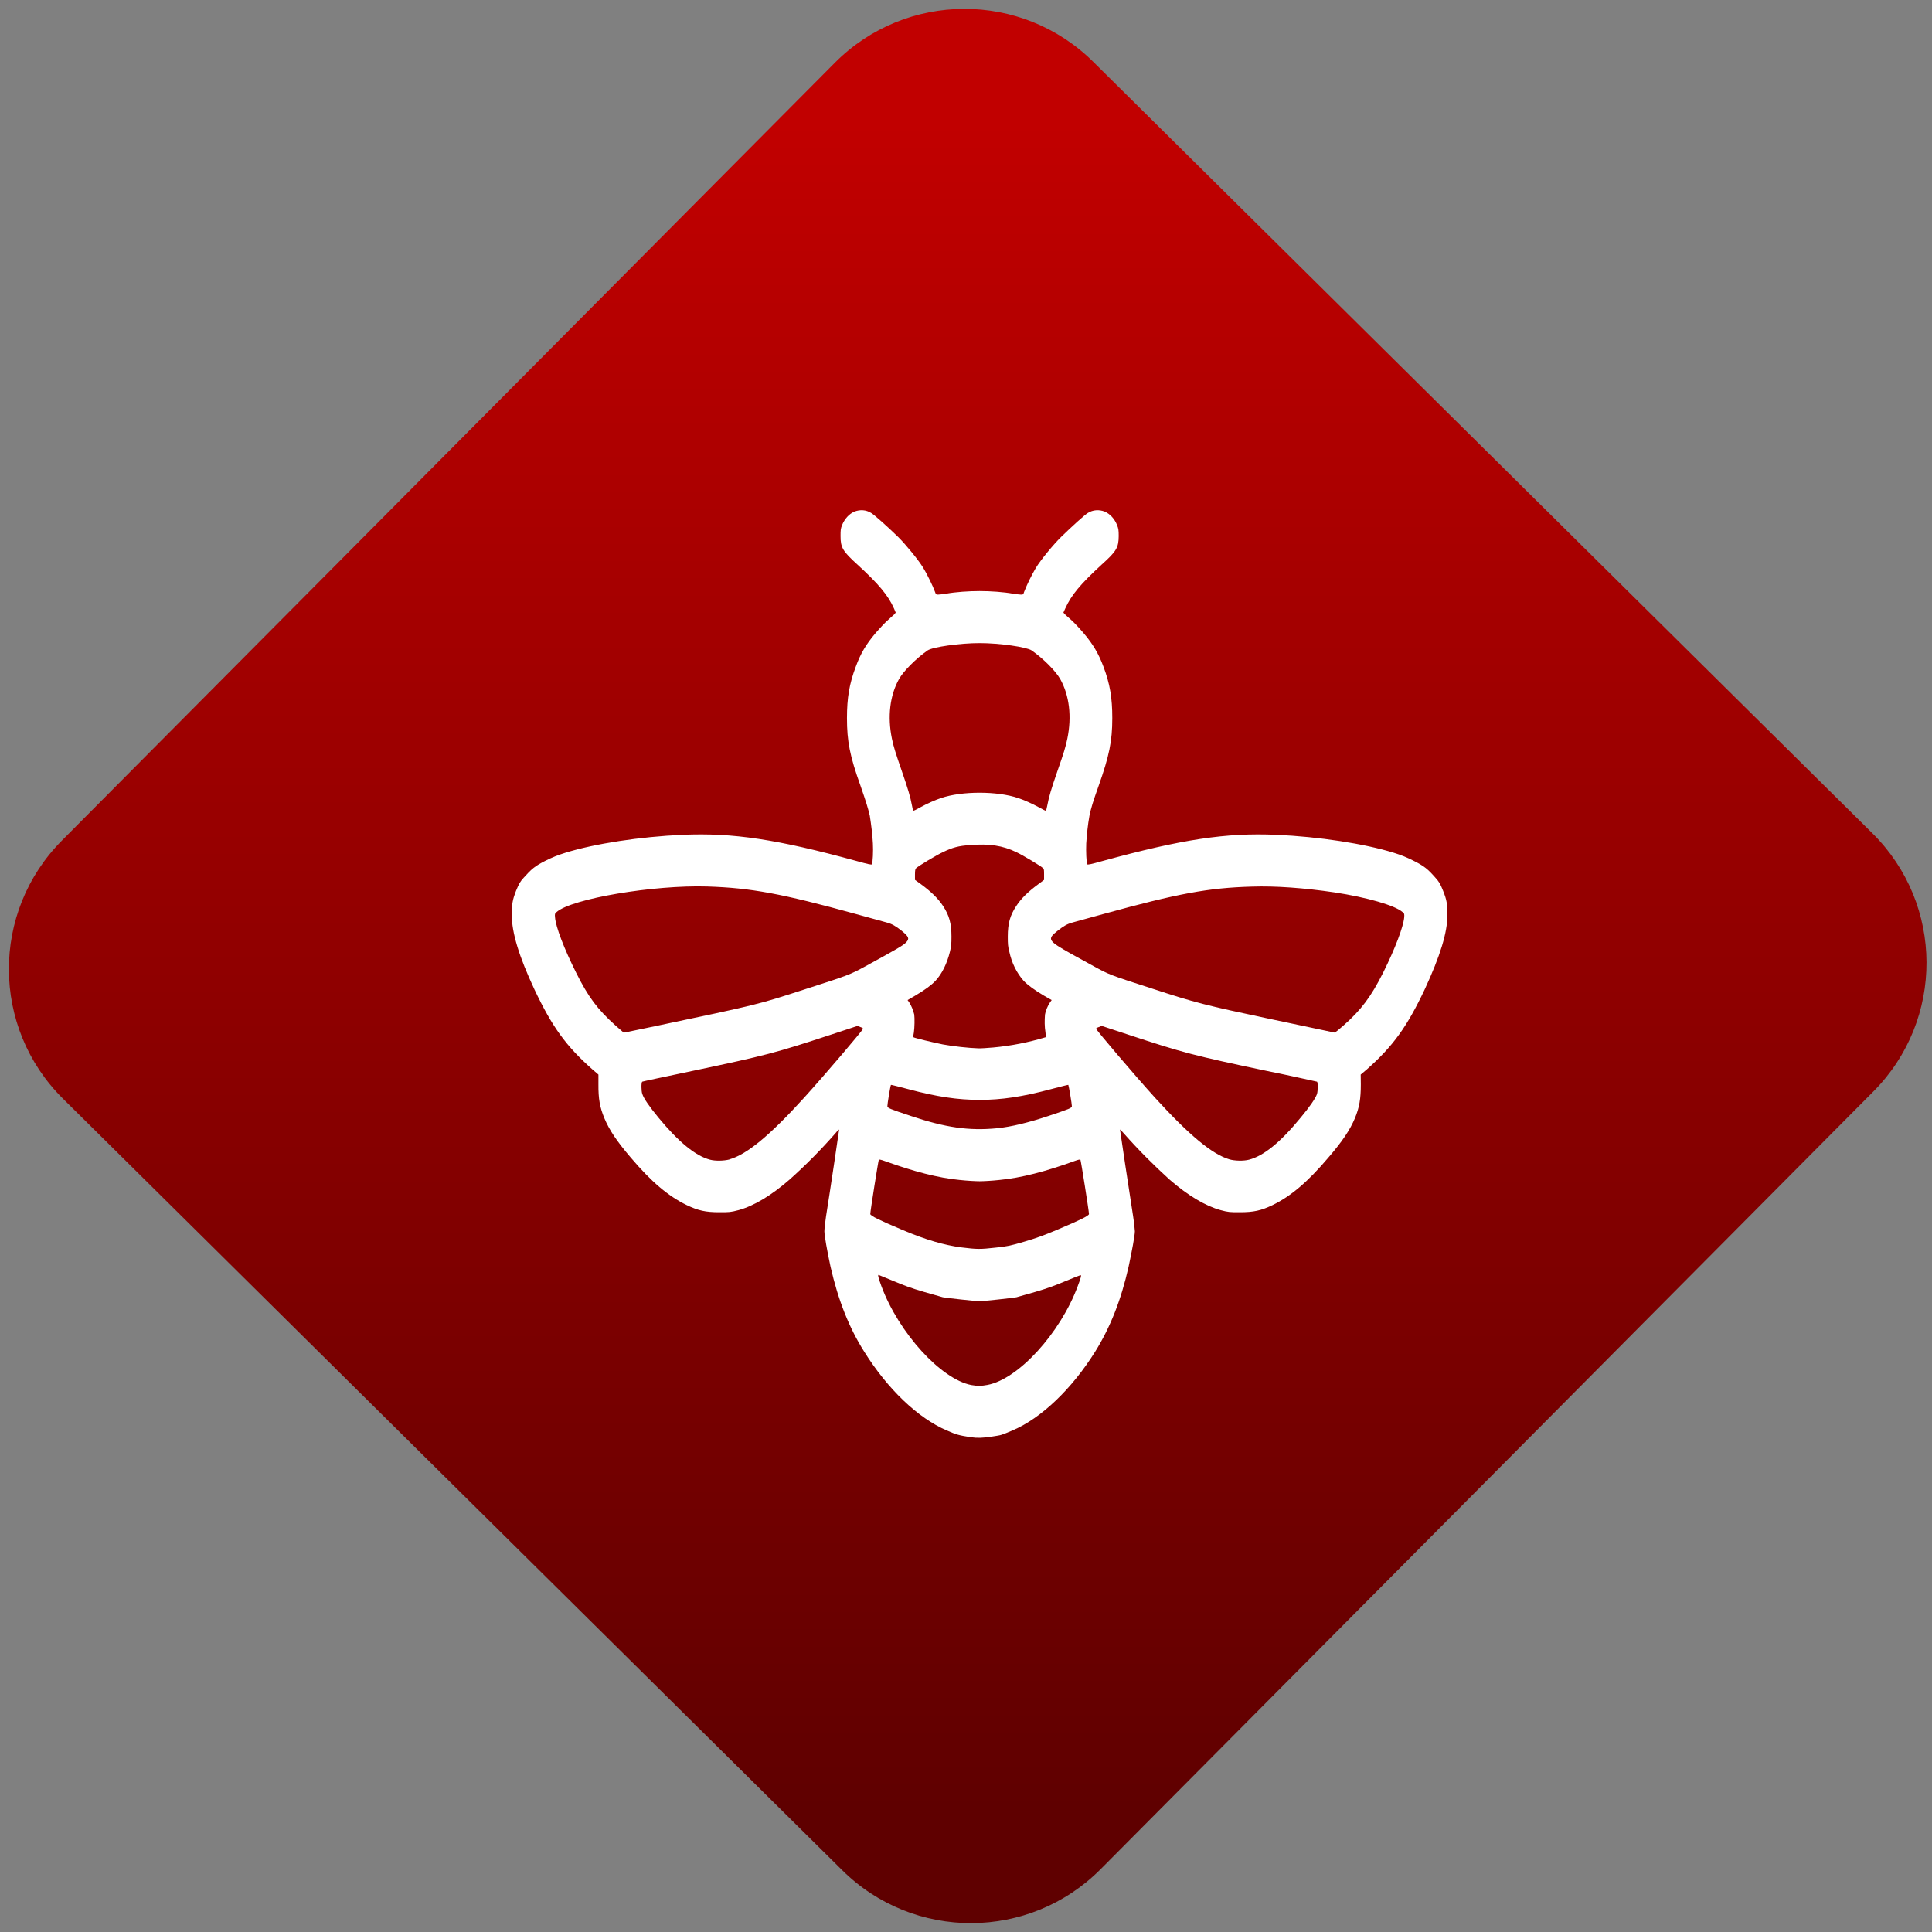 <svg width="64" height="64" viewBox="0 0 64 64" version="1.1"><rect x="0" y="0" width="64" height="64" fill="#808080" stroke="none"/><defs><linearGradient id="linear-pattern-0" gradientUnits="userSpaceOnUse" x1="0" y1="0" x2="0" y2="1" gradientTransform="matrix(60, 0, 0, 56, 0, 4)"><stop offset="0" stop-color="#c10000" stop-opacity="1"/><stop offset="1" stop-color="#5f0000" stop-opacity="1"/></linearGradient></defs><path fill="url(#linear-pattern-0)" fill-opacity="1" d="M 36.219 2.051 L 62.027 27.605 C 64.402 29.957 64.418 33.785 62.059 36.156 L 36.461 61.918 C 34.105 64.289 30.27 64.305 27.895 61.949 L 2.086 36.395 C -0.289 34.043 -0.305 30.215 2.051 27.844 L 27.652 2.082 C 30.008 -0.289 33.844 -0.305 36.219 2.051 Z M 36.219 2.051 " /><g transform="matrix(1.008,0,0,1.003,16.221,16.077)"><path fill-rule="nonzero" fill="rgb(100%, 100%, 100%)" fill-opacity="1" d="M 15.812 31.438 C 15.406 31.375 15.336 31.352 15.023 31.215 C 14.07 30.805 13.074 29.844 12.309 28.613 C 11.801 27.805 11.453 26.906 11.203 25.812 C 11.09 25.281 11 24.773 11 24.637 C 11 24.566 11.023 24.344 11.055 24.137 C 11.156 23.516 11.484 21.305 11.484 21.281 C 11.484 21.266 11.43 21.316 11.367 21.395 C 10.891 21.941 10.387 22.453 9.855 22.93 C 9.258 23.453 8.68 23.801 8.18 23.938 C 7.914 24.008 7.883 24.008 7.547 24.008 C 7.094 24.008 6.852 23.953 6.477 23.773 C 5.875 23.48 5.316 23.008 4.637 22.203 C 4.172 21.656 3.93 21.289 3.766 20.895 C 3.621 20.539 3.57 20.266 3.574 19.781 L 3.574 19.461 L 3.375 19.289 C 2.512 18.523 2.051 17.883 1.469 16.645 C 0.961 15.555 0.727 14.77 0.727 14.195 C 0.73 13.812 0.75 13.695 0.867 13.391 C 0.969 13.148 0.992 13.102 1.121 12.957 C 1.375 12.672 1.484 12.578 1.82 12.406 C 2.051 12.289 2.234 12.215 2.496 12.133 C 3.453 11.836 4.938 11.605 6.344 11.543 C 7.992 11.469 9.453 11.691 12.051 12.406 C 12.441 12.516 12.555 12.539 12.562 12.516 C 12.59 12.465 12.609 12.07 12.594 11.828 C 12.578 11.523 12.539 11.215 12.492 10.91 C 12.43 10.648 12.375 10.469 12.188 9.926 C 11.836 8.941 11.742 8.453 11.742 7.688 C 11.742 7.016 11.82 6.555 12.031 5.992 C 12.191 5.551 12.371 5.25 12.68 4.883 C 12.828 4.711 13.016 4.508 13.102 4.438 C 13.168 4.375 13.234 4.316 13.305 4.254 L 13.344 4.203 L 13.289 4.07 C 13.094 3.629 12.781 3.258 12.086 2.617 C 11.602 2.176 11.531 2.055 11.531 1.676 C 11.531 1.477 11.535 1.434 11.578 1.32 C 11.664 1.109 11.809 0.945 11.988 0.867 C 12.172 0.797 12.367 0.805 12.539 0.914 C 12.648 0.98 13.07 1.359 13.422 1.703 C 13.688 1.969 14.094 2.469 14.25 2.727 C 14.375 2.93 14.574 3.344 14.637 3.523 C 14.664 3.602 14.672 3.609 14.734 3.609 C 14.777 3.609 14.898 3.594 15.004 3.578 C 15.305 3.523 15.742 3.492 16.102 3.492 C 16.457 3.492 16.898 3.523 17.195 3.578 C 17.305 3.594 17.422 3.609 17.461 3.609 C 17.531 3.609 17.539 3.602 17.562 3.523 C 17.672 3.242 17.805 2.977 17.949 2.727 C 18.105 2.469 18.512 1.969 18.781 1.703 C 19.133 1.359 19.547 0.98 19.656 0.914 C 19.828 0.805 20.031 0.797 20.211 0.867 C 20.391 0.945 20.539 1.109 20.621 1.32 C 20.664 1.434 20.672 1.477 20.672 1.676 C 20.668 2.055 20.602 2.176 20.113 2.617 C 19.418 3.258 19.109 3.629 18.914 4.07 L 18.855 4.203 L 18.898 4.254 C 18.922 4.281 19.016 4.359 19.102 4.438 C 19.184 4.508 19.375 4.711 19.52 4.883 C 19.828 5.25 20.008 5.551 20.172 5.992 C 20.383 6.555 20.461 7.016 20.461 7.688 C 20.461 8.453 20.359 8.941 20.012 9.926 C 19.82 10.469 19.766 10.648 19.711 10.91 C 19.656 11.215 19.625 11.523 19.605 11.828 C 19.594 12.07 19.609 12.465 19.637 12.516 C 19.648 12.539 19.758 12.516 20.148 12.406 C 22.75 11.691 24.203 11.469 25.852 11.543 C 27.258 11.605 28.746 11.836 29.703 12.133 C 29.965 12.215 30.148 12.289 30.375 12.406 C 30.715 12.578 30.828 12.672 31.078 12.957 C 31.211 13.109 31.234 13.148 31.332 13.391 C 31.453 13.695 31.473 13.812 31.473 14.195 C 31.477 14.77 31.234 15.551 30.73 16.645 C 30.148 17.883 29.688 18.523 28.828 19.289 L 28.625 19.461 L 28.629 19.781 C 28.629 20.266 28.582 20.539 28.438 20.895 C 28.273 21.289 28.031 21.656 27.562 22.203 C 26.883 23.008 26.328 23.48 25.727 23.773 C 25.352 23.953 25.109 24.008 24.656 24.008 C 24.32 24.008 24.281 24.008 24.02 23.938 C 23.523 23.801 22.941 23.453 22.344 22.93 C 21.82 22.453 21.312 21.941 20.832 21.395 C 20.766 21.316 20.715 21.266 20.715 21.281 C 20.715 21.305 21.047 23.516 21.145 24.137 C 21.172 24.301 21.191 24.469 21.203 24.637 C 21.203 24.773 21.109 25.281 20.996 25.812 C 20.75 26.906 20.398 27.805 19.898 28.613 C 19.133 29.844 18.125 30.812 17.188 31.211 C 16.789 31.379 16.852 31.363 16.5 31.418 C 16.188 31.465 16.023 31.469 15.812 31.438 Z M 16.359 29.711 C 17.371 29.523 18.75 28.004 19.324 26.453 C 19.43 26.172 19.453 26.086 19.418 26.086 C 19.406 26.086 19.195 26.172 18.945 26.273 C 18.609 26.418 18.348 26.516 17.938 26.637 C 17.625 26.727 17.344 26.805 17.312 26.816 C 17.156 26.844 16.242 26.945 16.102 26.945 C 15.953 26.945 15.047 26.844 14.891 26.816 C 14.68 26.758 14.477 26.699 14.266 26.637 C 13.852 26.516 13.594 26.418 13.254 26.273 C 13.098 26.207 12.945 26.145 12.781 26.078 C 12.75 26.078 12.773 26.172 12.875 26.453 C 13.445 27.992 14.832 29.523 15.828 29.715 C 16.031 29.75 16.152 29.75 16.359 29.711 Z M 16.633 25.176 C 17.027 25.133 17.102 25.117 17.578 24.977 C 17.977 24.859 18.227 24.766 18.633 24.594 C 19.398 24.27 19.695 24.125 19.695 24.066 C 19.695 23.977 19.43 22.297 19.414 22.273 C 19.402 22.262 19.336 22.273 19.234 22.312 C 18.273 22.664 17.453 22.875 16.762 22.941 C 16.516 22.969 16.219 22.984 16.102 22.984 C 15.984 22.984 15.688 22.969 15.438 22.941 C 14.75 22.875 13.934 22.664 12.969 22.312 C 12.863 22.273 12.797 22.262 12.789 22.273 C 12.773 22.297 12.508 23.977 12.508 24.066 C 12.508 24.125 12.805 24.27 13.57 24.594 C 14.328 24.918 14.938 25.094 15.492 25.168 C 16.023 25.234 16.117 25.234 16.633 25.176 Z M 7.879 22.262 C 8.449 22.102 9.203 21.477 10.332 20.227 C 11.02 19.465 12.289 17.969 12.273 17.941 C 12.246 17.922 12.215 17.898 12.18 17.891 L 12.094 17.852 L 11.234 18.137 C 9.406 18.742 9.086 18.828 6.648 19.344 C 5.762 19.531 5.023 19.688 5.016 19.695 C 4.977 19.711 4.98 20.008 5.016 20.102 C 5.062 20.25 5.258 20.531 5.547 20.883 C 6.211 21.691 6.766 22.148 7.242 22.273 C 7.422 22.32 7.695 22.312 7.879 22.266 Z M 24.953 22.273 C 25.434 22.148 25.984 21.703 26.652 20.883 C 26.945 20.531 27.137 20.25 27.188 20.105 C 27.219 20.008 27.223 19.711 27.188 19.695 C 26.641 19.574 26.102 19.453 25.555 19.344 C 23.117 18.828 22.793 18.742 20.969 18.137 L 20.109 17.852 L 20.023 17.891 C 19.988 17.898 19.953 17.922 19.926 17.941 C 19.914 17.969 21.18 19.465 21.867 20.227 C 22.984 21.457 23.742 22.094 24.312 22.262 C 24.484 22.312 24.773 22.32 24.953 22.273 Z M 16.672 21.234 C 17.133 21.188 17.711 21.047 18.363 20.828 C 19.062 20.594 19.125 20.566 19.133 20.508 C 19.137 20.453 19.031 19.824 19.016 19.801 C 19.008 19.797 18.758 19.859 18.453 19.941 C 17.508 20.195 16.82 20.297 16.102 20.297 C 15.383 20.297 14.695 20.195 13.75 19.941 C 13.445 19.859 13.195 19.797 13.188 19.801 C 13.168 19.824 13.066 20.453 13.07 20.508 C 13.078 20.566 13.141 20.594 13.84 20.828 C 14.977 21.211 15.75 21.324 16.672 21.234 Z M 16.555 18.566 C 17.137 18.512 17.711 18.398 18.273 18.227 C 18.273 18.172 18.273 18.125 18.266 18.07 C 18.234 17.875 18.234 17.676 18.25 17.477 C 18.266 17.367 18.336 17.191 18.414 17.078 L 18.469 17 L 18.211 16.852 C 17.898 16.664 17.684 16.508 17.547 16.363 C 17.32 16.105 17.156 15.773 17.078 15.406 C 17.031 15.227 17.027 15.156 17.027 14.902 C 17.027 14.469 17.102 14.203 17.305 13.895 C 17.469 13.641 17.695 13.422 18.027 13.176 L 18.219 13.031 L 18.219 12.859 C 18.219 12.719 18.219 12.672 18.188 12.648 C 18.137 12.586 17.52 12.215 17.312 12.117 C 16.863 11.898 16.414 11.828 15.781 11.883 C 15.414 11.906 15.211 11.961 14.891 12.117 C 14.68 12.215 14.066 12.586 14.012 12.648 C 13.988 12.672 13.977 12.719 13.977 12.859 L 13.977 13.031 L 14.176 13.176 C 14.508 13.422 14.734 13.641 14.898 13.891 C 15.102 14.203 15.176 14.469 15.176 14.902 C 15.176 15.156 15.168 15.227 15.125 15.406 C 15.031 15.789 14.867 16.129 14.652 16.363 C 14.516 16.508 14.305 16.664 13.988 16.852 L 13.734 17 L 13.789 17.078 C 13.863 17.195 13.918 17.336 13.953 17.477 C 13.969 17.609 13.965 17.898 13.941 18.07 C 13.93 18.125 13.922 18.172 13.926 18.227 C 13.945 18.25 14.562 18.398 14.891 18.465 C 15.219 18.527 15.758 18.586 16.055 18.594 C 16.117 18.598 16.344 18.586 16.555 18.566 Z M 5.488 17.852 C 8.848 17.141 8.812 17.148 10.336 16.652 C 11.809 16.176 11.836 16.164 12.359 15.879 C 13.375 15.32 13.594 15.195 13.688 15.094 C 13.805 14.969 13.773 14.906 13.543 14.715 C 13.336 14.551 13.227 14.488 13.047 14.438 L 12.055 14.164 C 9.586 13.48 8.582 13.297 7.156 13.25 C 5.383 13.195 2.695 13.652 2.199 14.094 C 2.141 14.148 2.137 14.156 2.148 14.27 C 2.172 14.586 2.445 15.301 2.844 16.102 C 3.242 16.902 3.547 17.312 4.148 17.852 C 4.289 17.977 4.406 18.074 4.406 18.078 C 4.414 18.078 4.898 17.977 5.488 17.852 Z M 28.055 17.844 C 28.641 17.328 28.969 16.883 29.367 16.086 C 29.762 15.289 30.027 14.578 30.055 14.27 C 30.062 14.156 30.062 14.148 30 14.094 C 29.75 13.875 28.836 13.609 27.766 13.445 C 26.766 13.297 25.82 13.227 25.043 13.254 C 23.633 13.293 22.617 13.48 20.148 14.164 L 19.156 14.438 C 18.977 14.488 18.867 14.551 18.66 14.715 C 18.312 14.992 18.344 15.039 19.102 15.469 C 19.246 15.551 19.582 15.734 19.844 15.879 C 20.355 16.16 20.371 16.168 21.758 16.617 C 23.195 17.09 23.523 17.172 25.594 17.613 C 26.316 17.766 27.043 17.922 27.766 18.074 C 27.781 18.078 27.906 17.977 28.055 17.844 Z M 14.141 10.641 C 14.383 10.508 14.645 10.391 14.836 10.328 C 15.523 10.094 16.676 10.094 17.367 10.328 C 17.555 10.391 17.82 10.508 18.062 10.641 C 18.172 10.703 18.266 10.75 18.273 10.75 C 18.289 10.75 18.305 10.676 18.324 10.578 C 18.375 10.297 18.461 10.008 18.656 9.445 C 18.863 8.852 18.93 8.633 18.984 8.367 C 19.133 7.637 19.051 6.938 18.75 6.398 C 18.602 6.133 18.195 5.723 17.812 5.453 C 17.648 5.34 16.758 5.211 16.102 5.211 C 15.445 5.211 14.555 5.34 14.391 5.453 C 14.008 5.723 13.602 6.133 13.453 6.398 C 13.152 6.938 13.07 7.637 13.219 8.367 C 13.273 8.633 13.344 8.852 13.547 9.445 C 13.742 10.008 13.828 10.297 13.879 10.578 C 13.895 10.676 13.914 10.75 13.926 10.75 C 13.938 10.75 14.031 10.703 14.141 10.641 Z M 14.141 10.641 "/></g></svg>
